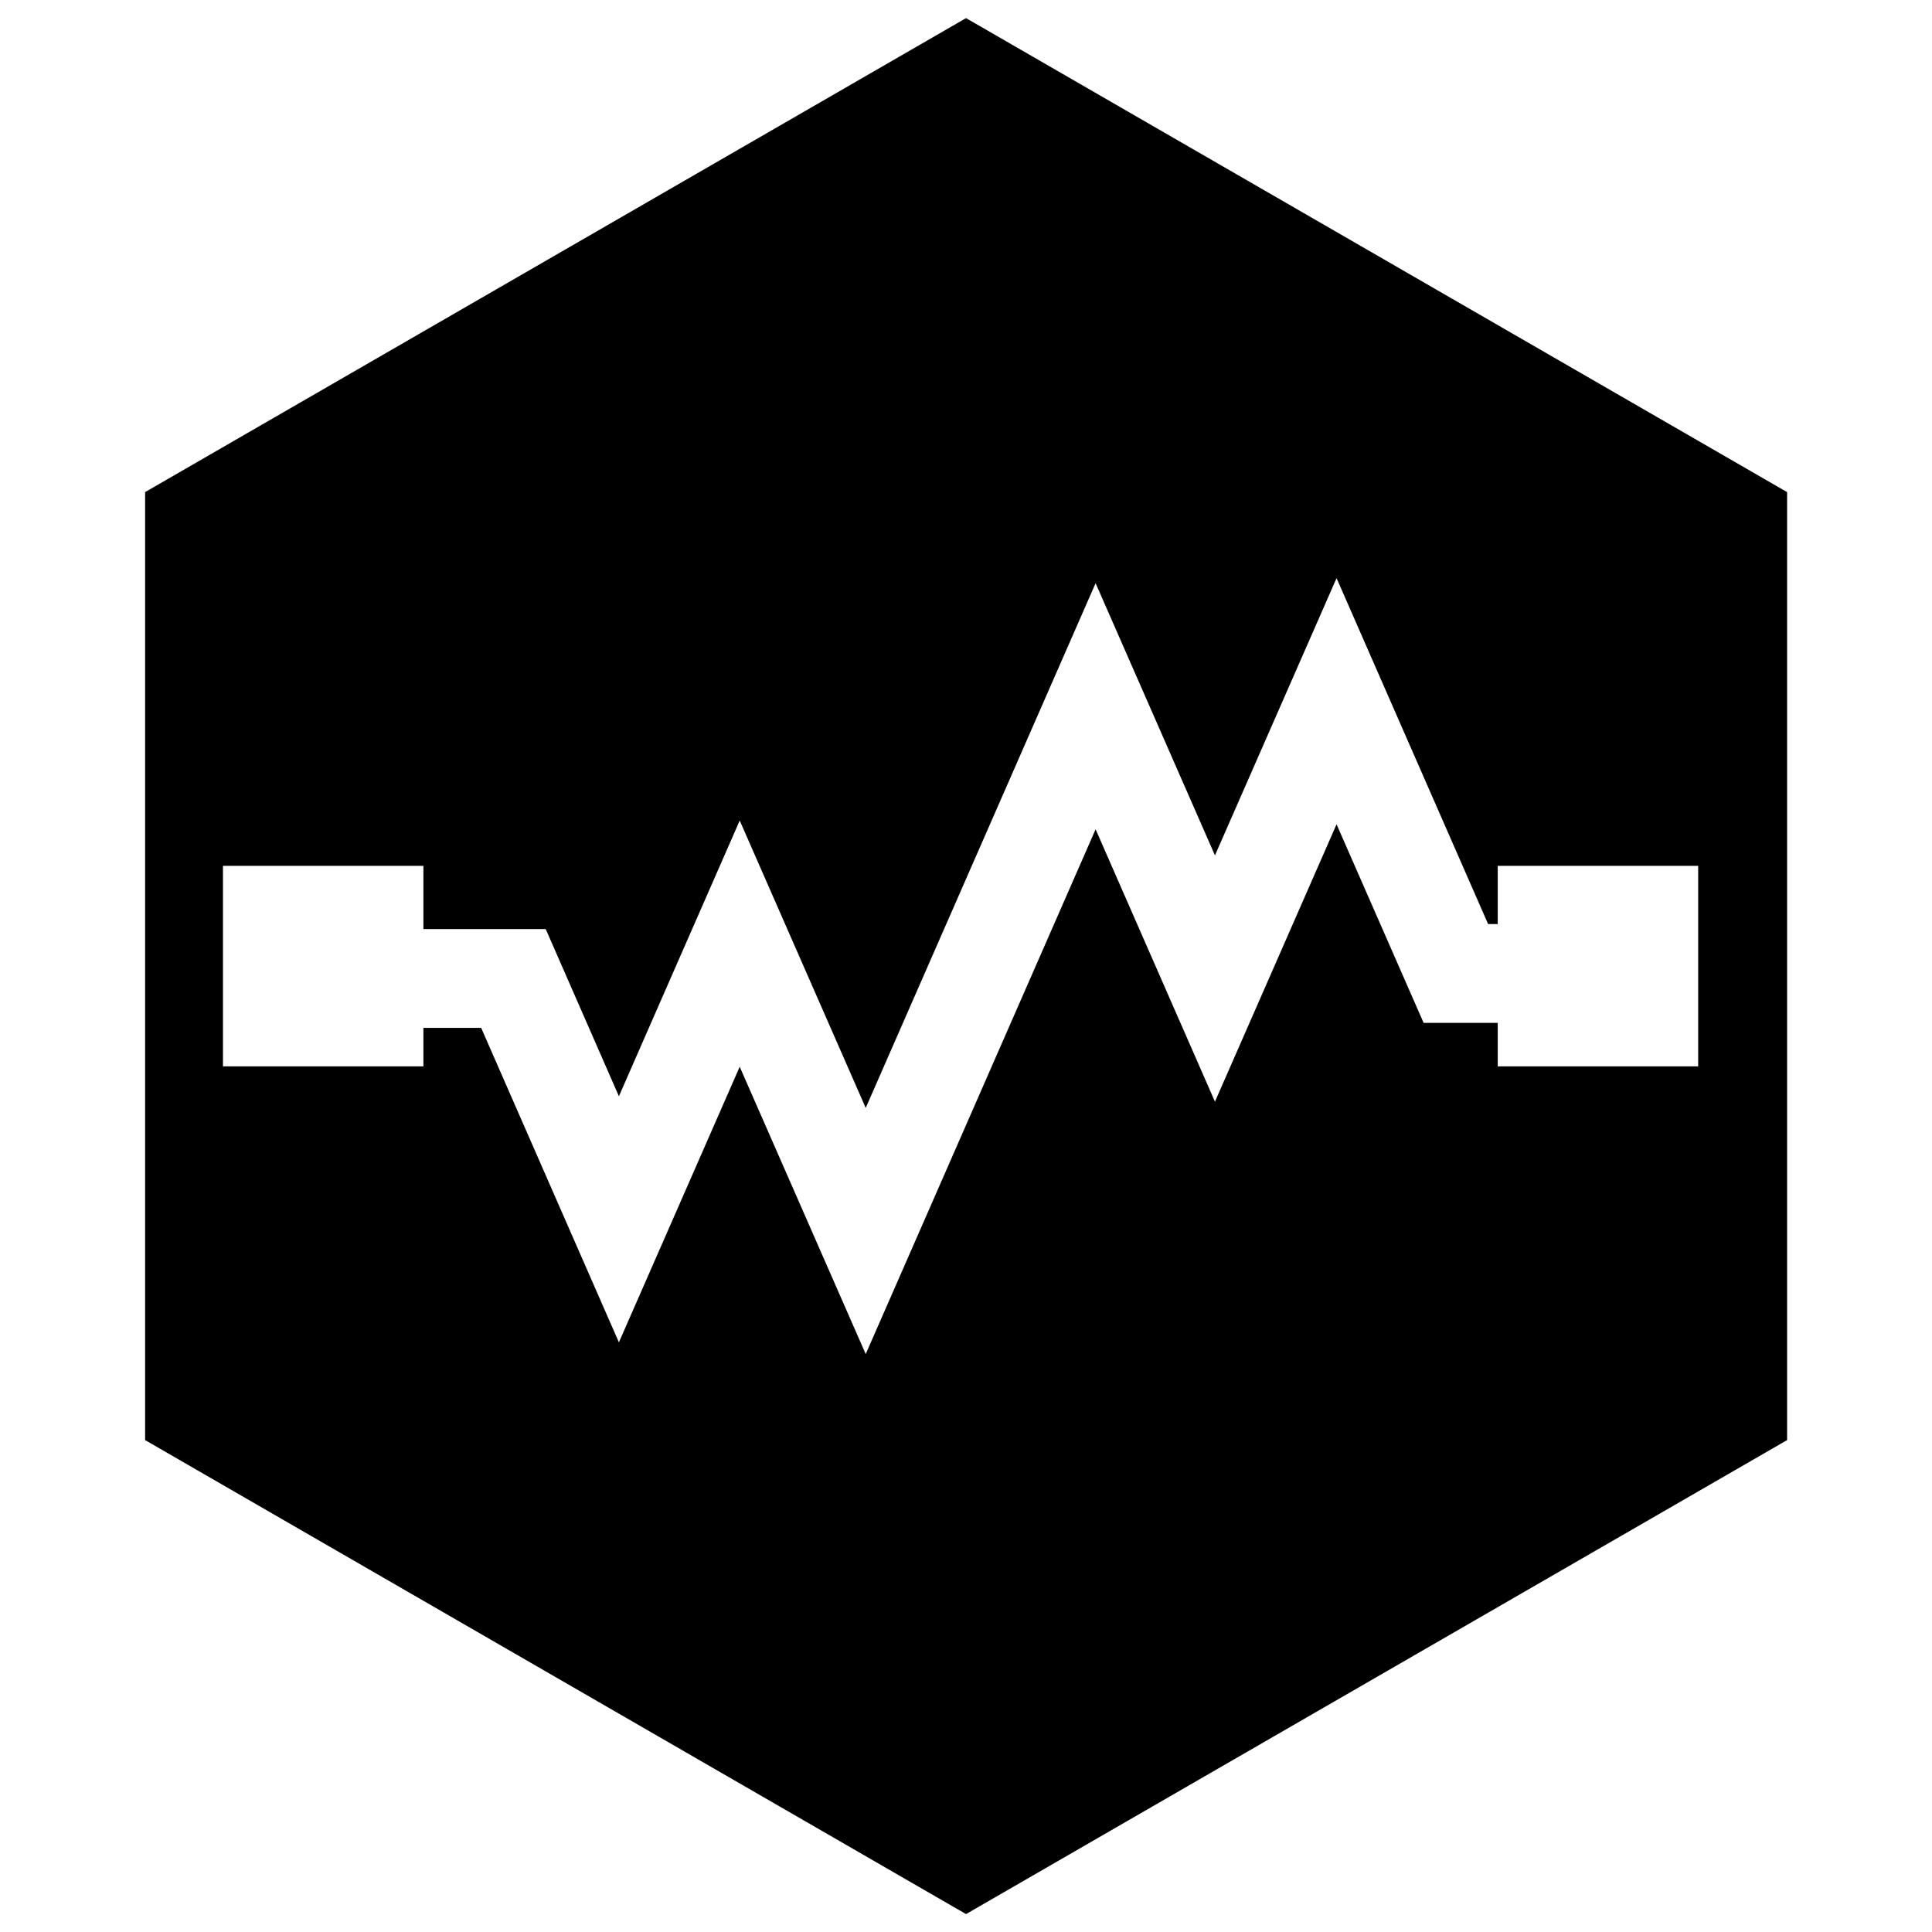 <?xml version="1.0" encoding="UTF-8" standalone="no"?>
<!-- Created with Inkscape (http://www.inkscape.org/) -->

<svg
   xmlns:dc="http://purl.org/dc/elements/1.1/"
   xmlns:cc="http://creativecommons.org/ns#"
   xmlns:rdf="http://www.w3.org/1999/02/22-rdf-syntax-ns#"
   xmlns:svg="http://www.w3.org/2000/svg"
   xmlns="http://www.w3.org/2000/svg"
   xmlns:sodipodi="http://sodipodi.sourceforge.net/DTD/sodipodi-0.dtd"
   xmlns:inkscape="http://www.inkscape.org/namespaces/inkscape"
   version="1.1"
   width="22pt"
   height="22pt"
   viewBox="0 0 128 128"
   id="svg2"
   sodipodi:docname="plugin-icon-ietf-rfc.svg"
   inkscape:version="0.92.0 r15299">
  <sodipodi:namedview
     pagecolor="#ffffff"
     bordercolor="#666666"
     borderopacity="1"
     objecttolerance="10"
     gridtolerance="10"
     guidetolerance="10"
     inkscape:pageopacity="0"
     inkscape:pageshadow="2"
     inkscape:window-width="2160"
     inkscape:window-height="1350"
     id="namedview4517"
     showgrid="false"
     inkscape:zoom="22.627417"
     inkscape:cx="12.418862"
     inkscape:cy="17.67923"
     inkscape:window-x="-11"
     inkscape:window-y="-11"
     inkscape:window-maximized="1"
     inkscape:current-layer="svg2" />
  <defs
     id="defs10" />
  <path
     style="opacity:1;vector-effect:none;fill:#000000;fill-opacity:1;fill-rule:evenodd;stroke:none;stroke-width:2.191;stroke-linecap:butt;stroke-linejoin:miter;stroke-miterlimit:4;stroke-dasharray:none;stroke-dashoffset:0;stroke-opacity:1"
     d="M 14.666 0.275 L 2.203 7.471 L 2.203 21.863 L 14.666 29.059 L 27.131 21.863 L 27.131 7.471 L 14.666 0.275 z M 20.291 8.777 L 22.592 14.029 L 22.738 14.029 L 22.738 13.145 L 25.781 13.145 L 25.781 16.189 L 22.738 16.189 L 22.738 15.529 L 21.613 15.529 L 20.291 12.514 L 18.445 16.725 L 16.633 12.59 L 13.143 20.557 L 11.23 16.195 L 9.396 20.379 L 7.305 15.605 L 6.428 15.605 L 6.428 16.189 L 3.385 16.189 L 3.385 13.145 L 6.428 13.145 L 6.428 14.105 L 8.285 14.105 L 9.396 16.643 L 11.23 12.457 L 13.143 16.82 L 16.633 8.854 L 18.445 12.986 L 20.291 8.777 z "
     transform="scale(4.364)"
     id="path4521" />
</svg>
